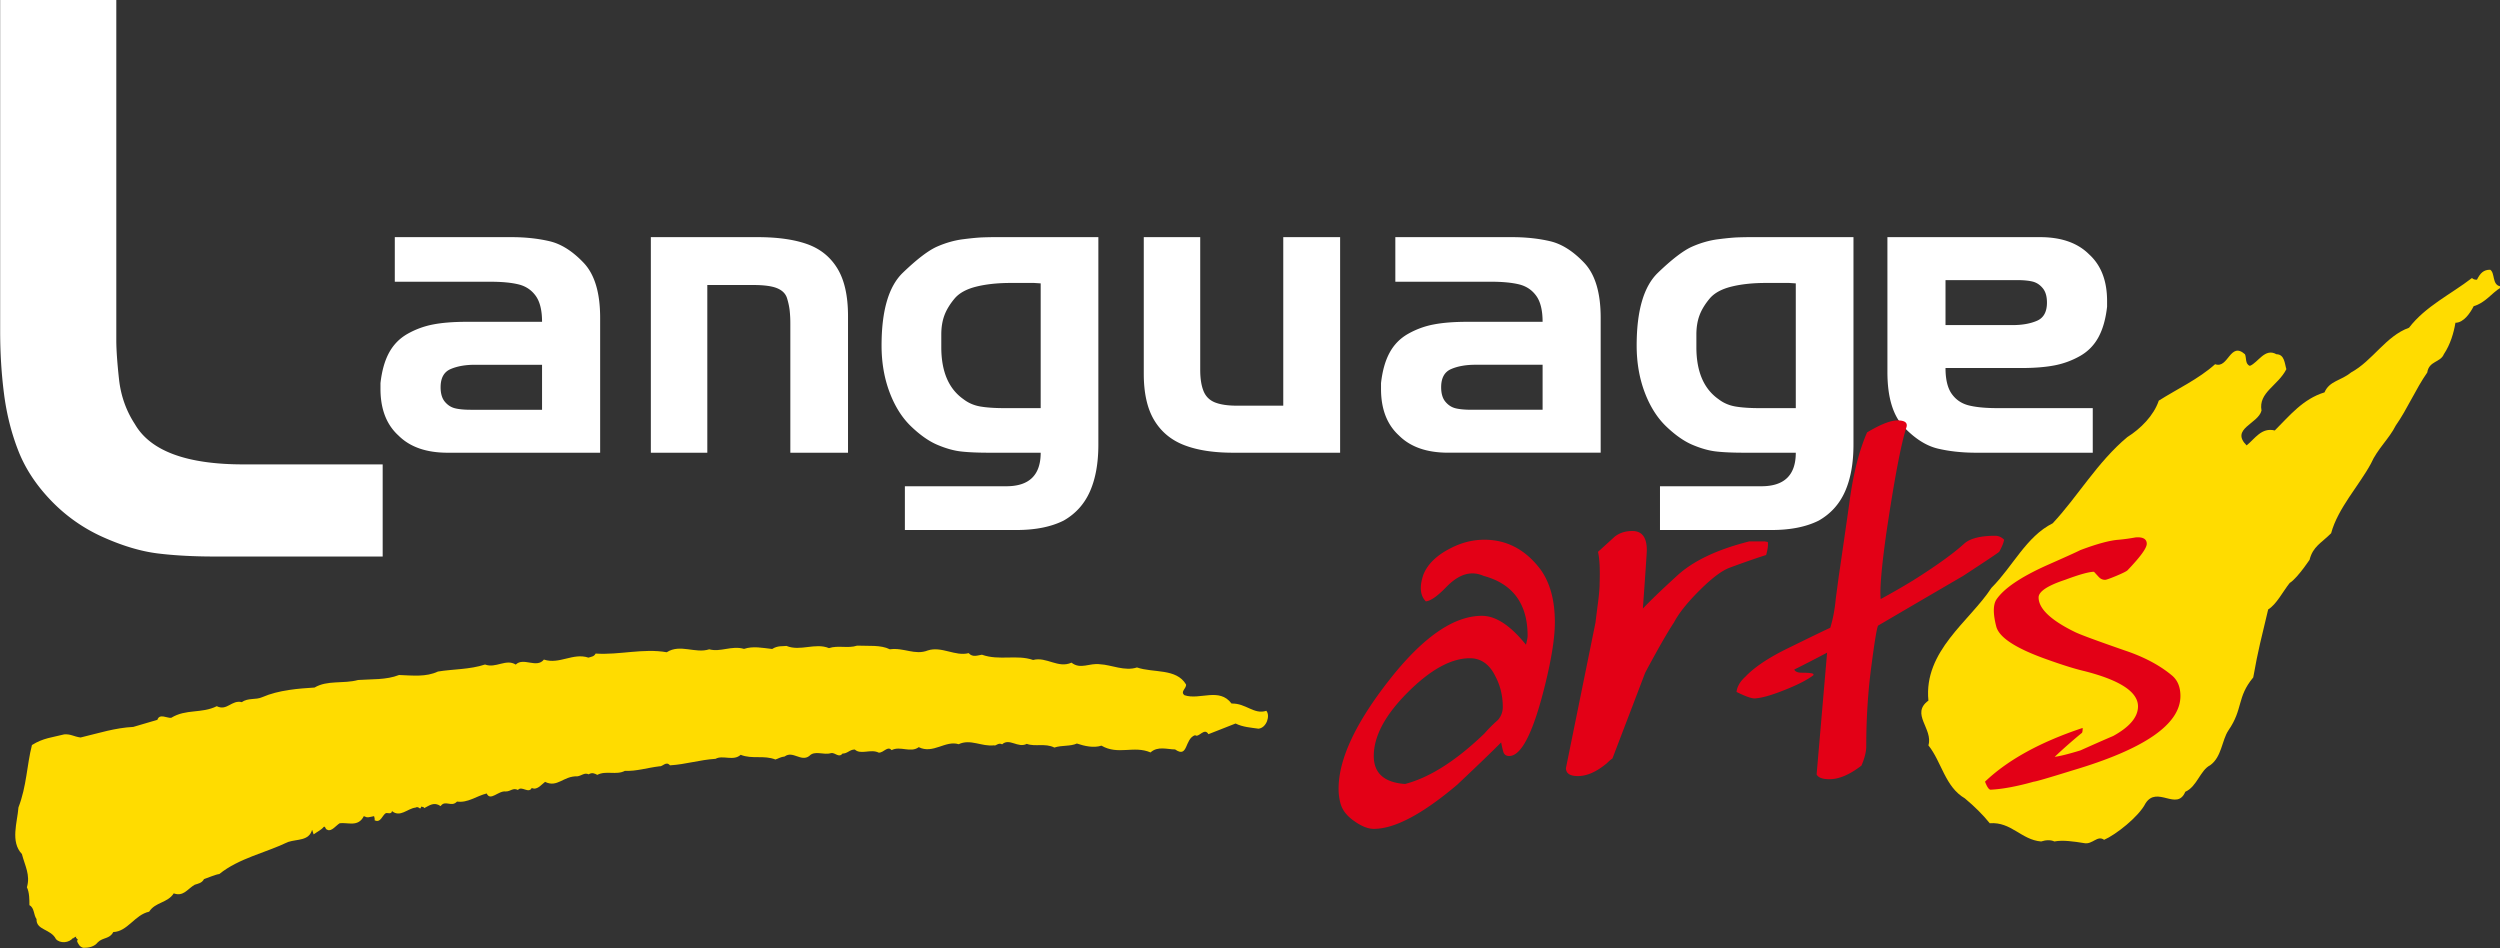 <svg xmlns="http://www.w3.org/2000/svg" width="737pt" height="279.5pt" viewBox="0 0 737 279.5"><rect x="0" y="0" width="737" height="279.5" fill="#333333" stroke="none"/><defs><clipPath id="a" fill="#000"><path d="M4 190h370v89.5H4zm0 0"/></clipPath></defs><path d="M737.055 84.89c-2.446 1.465-4.399 4.4-7.817 5.376-.98 1.953-2.933 4.886-5.375 4.886-.488 2.926-1.465 6.352-3.422 9.282-.976 2.445-4.394 1.953-4.882 5.375-3.422 4.886-5.864 10.75-9.286 15.632-1.953 3.91-5.375 6.84-7.328 11.239-3.418 6.351-9.77 13.191-11.726 20.52-2.93 2.929-5.371 3.905-6.352 7.816.98-1.465-3.418 5.375-5.86 6.84-1.956 2.44-3.91 6.347-6.35 7.812-1.958 8.309-2.934 11.73-4.4 20.035-4.886 5.863-2.929 9.281-7.327 15.633-1.953 2.934-1.953 7.82-5.375 10.262-2.93 1.464-3.907 6.351-7.328 7.816-2.442 5.863-8.305-1.953-11.727 3.422-1.953 3.906-8.793 9.281-12.21 10.746-1.958-1.465-3.423 1.461-5.864.977-2.934-.489-6.352-.977-8.797-.489-.977-.488-2.442-.488-3.906 0-5.864-.488-8.793-5.863-15.145-5.375-1.957-2.441-4.398-4.882-7.328-7.328-5.863-3.418-6.84-10.746-10.75-15.633 1.465-4.886-5.375-9.28 0-13.195-1.465-14.652 12.215-23.445 18.566-33.219 6.352-6.351 10.258-15.144 18.075-19.054 7.328-7.817 13.191-18.075 21.988-25.403 3.906-2.449 7.816-6.351 9.281-10.75 5.375-3.418 11.727-6.351 16.61-10.746 3.91 1.461 4.398-6.84 8.796-2.933.489.976 0 2.933 1.465 3.421 2.442-.976 4.399-5.375 7.817-3.421 2.441 0 2.441 2.933 2.93 4.394-2.442 4.887-8.305 6.844-7.329 12.219-.976 3.906-9.281 5.367-4.394 10.258 2.441-1.953 4.394-5.375 8.304-4.399 4.399-4.394 8.305-9.285 14.657-11.234 1.464-3.426 4.886-3.426 7.816-5.863 6.352-3.422 10.262-10.75 17.102-13.192 4.882-6.351 12.214-9.77 18.562-14.656.492.488.98.488 1.469.488.976-1.953 1.953-2.933 3.906-2.933 1.469.98.488 4.398 2.934 4.886zm0 0" fill-rule="evenodd" fill="#ffdc00"/><path d="M112.813 136.902v27.164H63.508c-6.395 0-12.063-.304-17.008-.914-4.945-.613-10.313-2.207-16.094-4.793a48.767 48.767 0 01-15.297-10.73c-4.41-4.566-7.644-9.473-9.699-14.723-2.055-5.25-3.46-10.844-4.223-16.777-.761-5.938-1.14-12.102-1.14-18.492v-97.7h34.238v100.325c0 2.816.27 6.66.8 11.527.532 4.871 2.095 9.285 4.68 13.242 2.282 3.957 6.087 6.922 11.415 8.903 5.324 1.976 12.172 2.968 20.543 2.968zm31.667-53.847h-28.093V69.91h34.367c4.098 0 7.855.403 11.273 1.207 3.418.805 6.754 2.914 10.008 6.332 3.258 3.414 4.887 8.82 4.887 16.215v39.797h-44.98c-6.274 0-11.094-1.688-14.473-5.066-3.535-3.215-5.305-7.797-5.305-13.747v-1.687c.402-3.617 1.246-6.613 2.531-8.984 1.29-2.372 3.098-4.22 5.426-5.547a24.691 24.691 0 017.54-2.774c2.69-.523 6.007-.785 9.948-.785h22.188c0-3.375-.625-5.926-1.871-7.656-1.246-1.727-2.934-2.852-5.063-3.375-2.133-.524-4.925-.785-8.383-.785zm-5.667 37.746h20.984v-13.266H140.02c-2.813 0-5.204.418-7.176 1.266-1.969.844-2.953 2.633-2.953 5.363 0 1.852.422 3.277 1.265 4.285.844 1.004 1.852 1.645 3.016 1.922 1.164.285 2.71.43 4.64.43zm69.703 12.659H191.87V69.91h31.477c5.867 0 10.73.684 14.59 2.05 3.859 1.368 6.832 3.759 8.921 7.177 2.09 3.418 3.137 8.097 3.137 14.047v40.277h-17.004V95.355a35.49 35.49 0 00-.18-3.68c-.12-1.163-.382-2.41-.785-3.737-.402-1.325-1.367-2.31-2.894-2.954-1.528-.644-3.899-.964-7.113-.964h-13.504zm84.652-63.55h30.629v61.14c0 5.466-.824 10.067-2.473 13.805-1.648 3.739-4.242 6.614-7.777 8.622-3.7 1.851-8.32 2.77-13.867 2.77h-32.922v-12.9h29.906c6.754 0 10.129-3.296 10.129-9.886h-15.195c-3.375 0-6.13-.121-8.258-.363-2.133-.239-4.442-.883-6.934-1.934-2.492-1.043-5.086-2.848-7.777-5.422-2.695-2.57-4.824-5.953-6.395-10.129-1.566-4.18-2.351-8.761-2.351-13.746 0-10.289 2.094-17.445 6.273-21.465 4.18-4.02 7.555-6.593 10.13-7.718 2.57-1.125 5.144-1.848 7.718-2.168 2.57-.325 4.539-.504 5.906-.543 1.367-.043 2.453-.063 3.258-.063zm2.894 50.406h10.731V83.54l-1.93-.125h-6.914c-3.879 0-7.254.363-10.168 1.09-2.894.723-5.043 1.906-6.41 3.555-1.367 1.644-2.371 3.296-2.976 4.945-.602 1.648-.903 3.516-.903 5.605v3.739c0 7.156 2.168 12.261 6.512 15.316 1.445 1.125 3.113 1.848 5.004 2.172 1.887.32 4.238.48 7.055.48zm82.243-50.406h16.761v63.55h-31.593c-5.711 0-10.493-.741-14.352-2.23-3.86-1.488-6.812-3.94-8.863-7.359-2.051-3.418-3.074-7.976-3.074-13.683V69.91h16.64v39.07c0 2.575.32 4.665.965 6.274.64 1.605 1.77 2.73 3.375 3.375 1.61.644 3.777.965 6.512.965h13.629zm61.136 13.14h-28.097V69.91h34.367c4.101 0 7.86.403 11.277 1.203 3.414.801 6.75 2.914 10.008 6.332 3.254 3.418 4.883 8.825 4.883 16.22v39.788h-44.98c-6.27 0-11.094-1.683-14.47-5.058-3.538-3.215-5.304-7.797-5.304-13.747v-1.695c.402-3.613 1.246-6.605 2.531-8.976 1.285-2.375 3.094-4.223 5.426-5.547a24.49 24.49 0 017.54-2.774c2.69-.523 6.007-.785 9.944-.785h22.192c0-3.379-.625-5.93-1.871-7.656-1.246-1.73-2.934-2.856-5.067-3.38-2.129-.522-4.922-.784-8.379-.784zm-5.668 37.747h20.985V107.53H434.98c-2.816 0-5.207.422-7.175 1.266-1.97.844-2.953 2.633-2.953 5.367 0 1.848.421 3.277 1.265 4.281.844 1.004 1.848 1.649 3.016 1.926 1.164.285 2.71.426 4.64.426zm155.075-.481h28.097v13.145h-34.367c-4.101 0-7.86-.402-11.273-1.207-3.418-.805-6.754-2.914-10.012-6.328-3.254-3.418-4.883-8.824-4.883-16.223V69.91h44.98c6.27 0 11.094 1.688 14.47 5.067 3.538 3.214 5.308 7.796 5.308 13.746v1.687c-.402 3.617-1.246 6.613-2.535 8.985-1.285 2.37-3.094 4.222-5.426 5.546a24.604 24.604 0 01-7.535 2.774c-2.695.523-6.012.781-9.95.781h-22.187c0 3.375.621 5.934 1.867 7.66 1.246 1.73 2.934 2.856 5.067 3.375 2.129.524 4.922.785 8.379.785zm5.668-37.742h-20.98v13.262h19.773c2.816 0 5.207-.422 7.175-1.266 1.97-.843 2.957-2.632 2.957-5.367 0-1.848-.421-3.273-1.27-4.277-.843-1.012-1.847-1.649-3.01-1.93-1.169-.281-2.716-.422-4.645-.422zM515.773 69.91h30.63v61.14c0 5.466-.825 10.067-2.473 13.805-1.649 3.739-4.242 6.614-7.778 8.622-3.699 1.851-8.32 2.77-13.867 2.77h-32.922v-12.9h29.907c6.753 0 10.128-3.296 10.128-9.886h-15.195c-3.375 0-6.129-.121-8.258-.363-2.132-.239-4.441-.883-6.933-1.934-2.492-1.043-5.086-2.848-7.782-5.422-2.69-2.57-4.82-5.953-6.39-10.129-1.567-4.18-2.352-8.761-2.352-13.746 0-10.289 2.09-17.445 6.274-21.465 4.18-4.02 7.554-6.593 10.129-7.718 2.57-1.125 5.144-1.848 7.714-2.168 2.575-.325 4.543-.504 5.91-.543a108.45 108.45 0 013.258-.063zm2.895 50.406h10.73V83.54l-1.93-.125h-6.913c-3.88 0-7.254.363-10.168 1.09-2.895.723-5.047 1.906-6.414 3.555-1.368 1.644-2.371 3.296-2.973 4.945-.602 1.648-.906 3.516-.906 5.605v3.739c0 7.156 2.172 12.261 6.511 15.316 1.45 1.125 3.118 1.848 5.008 2.172 1.887.32 4.239.48 7.055.48zm0 0" fill-rule="evenodd" fill="#fff"/><path d="M458.375 183.438c0 4.398-.926 10.476-2.816 18.171-3.47 14.188-7.008 21.262-10.649 21.262-.93 0-1.512-.441-1.754-1.3a29.608 29.608 0 01-.617-2.716c-2.816 2.852-7.144 7.008-12.984 12.508-10.239 8.657-18.414 12.985-24.567 12.985-1.715 0-3.675-.79-5.87-2.371-2.235-1.579-3.54-3.368-4.02-5.434a16.268 16.268 0 01-.485-4.012c0-8.66 4.95-19.308 14.88-31.988 9.925-12.672 19.03-19 27.378-19 4.086 0 8.418 2.855 12.984 8.523.313-1.273.485-2.129.485-2.609 0-9.45-4.332-15.355-12.988-17.691-1.098-.48-2.2-.727-3.297-.727-2.543 0-5.086 1.344-7.696 4.024-2.578 2.68-4.605 4.085-6.011 4.226-1.72-1.719-1.961-4.398-.688-8.004 1.238-2.996 3.848-5.531 7.762-7.558 3.332-1.754 6.7-2.614 10.172-2.614 6.629 0 12.125 2.922 16.523 8.727 2.852 3.95 4.258 9.14 4.258 15.597zm-15.355 25.007c0-3.297-.72-6.285-2.13-8.965-1.718-3.609-4.261-5.433-7.558-5.433-5.496 0-11.613 3.34-18.309 10.039-6.699 6.695-10.035 12.95-10.035 18.785 0 5.05 3.059 7.8 9.211 8.25 7.246-1.89 15.047-6.836 23.395-14.875a43.373 43.373 0 014.02-4.02c.925-1.097 1.406-2.335 1.406-3.78zm78.12-48.61c.173.786 0 2.028-.48 3.778-2.508.793-6.113 2.028-10.855 3.782-2.371.925-5.325 3.195-8.864 6.734-3.539 3.535-6.011 6.629-7.421 9.309-1.887 2.851-4.739 7.796-8.52 14.875-2.816 7.421-6.043 15.835-9.652 25.285-.48.308-1.032.789-1.649 1.41-3.023 2.504-5.84 3.777-8.52 3.777-2.37 0-3.538-.789-3.538-2.37l8.726-42.977c0-.141.207-1.72.582-4.708.414-2.988.621-5.253.621-6.835.137-4.09 0-7.18-.484-9.208 1.582-1.44 3.23-2.921 4.95-4.5 1.405-1.101 3.16-1.648 5.187-1.648 2.851 0 4.257 1.89 4.257 5.664 0 .621-.375 6.36-1.168 17.211 1.891-2.023 5.223-5.254 10.032-9.648 4.812-4.438 11.922-7.801 21.37-10.168h4.466c.96.168 1.27.238.96.238zm69.673-.722c-.172.965-.653 2.133-1.442 3.54-.312.343-3.848 2.675-10.617 7.113-5.668 3.297-14.016 8.175-25.043 14.632-.309.137-.996 4.055-1.992 11.68-1.032 7.629-1.547 15.594-1.547 23.945 0 1.582-.48 3.473-1.41 5.668-3.469 2.68-6.63 4.02-9.446 4.02-2.062 0-3.296-.48-3.78-1.406l3.093-35.903a421.64 421.64 0 01-9.688 4.985c.309.617 1.032.925 2.13.925 2.335 0 3.538.172 3.538.477v.246c-1.582 1.235-4.293 2.68-8.14 4.227-3.883 1.578-6.805 2.437-8.867 2.61-.961.167-2.848-.481-5.668-1.892.171-1.578 1.03-3.058 2.613-4.5 2.508-2.644 6.422-5.324 11.781-8.003 8.04-3.95 12.438-6.082 13.227-6.391.793-2.508 1.34-5.426 1.648-8.727.656-4.879 1.031-7.797 1.203-8.726.93-6.457 1.89-12.985 2.817-19.613 1.101-8.348 2.851-15.192 5.191-20.547 3.95-2.368 6.938-3.535 8.965-3.535 2.234 0 3.09.718 2.61 2.128-1.579 4.88-3.54 15.254-5.907 31.16-1.41 10.063-1.96 16.52-1.652 19.376a222.34 222.34 0 009.449-5.43c6.77-4.258 11.816-7.867 15.117-10.856 1.715-1.578 4.809-2.37 9.207-2.37.926 0 1.82.378 2.61 1.167zm51.976 46.07c0 8.348-10.613 15.665-31.879 21.954-7.078 2.199-10.855 3.297-11.336 3.297-5.015 1.41-9.277 2.199-12.746 2.37-.48 0-1.031-.788-1.648-2.37 6.765-6.457 16.386-11.715 28.789-15.836 0 .789-.07 1.27-.207 1.441a148.57 148.57 0 00-8.04 7.078c1.41-.172 3.95-.789 7.56-1.89 3.16-1.41 6.39-2.856 9.687-4.258 4.879-2.68 7.316-5.602 7.316-8.727 0-4.262-5.289-7.73-15.836-10.41-2.644-.617-6.219-1.719-10.617-3.297-9.445-3.3-14.566-6.597-15.355-9.93-.926-3.609-.926-6.218 0-7.765 2.199-3.332 7.18-6.7 14.875-10.168 5.359-2.371 8.656-3.848 9.93-4.5 5.015-1.89 8.792-2.887 11.335-3.059a54.63 54.63 0 004.946-.683c2.199-.176 3.3.48 3.3 1.886 0 1.27-1.89 3.848-5.668 7.801-.312.309-1.41.856-3.3 1.649-1.887.789-2.989 1.168-3.297 1.168-.79 0-1.442-.313-1.993-.965-.585-.617-.996-1.098-1.304-1.406-1.446 0-4.262.789-8.52 2.37-5.187 1.715-7.8 3.47-7.8 5.188 0 3.293 3.574 6.7 10.652 10.168 1.578.79 6.457 2.578 14.633 5.426 5.668 1.89 10.308 4.328 13.914 7.32 1.754 1.406 2.61 3.469 2.61 6.149zm0 0" fill-rule="evenodd" fill="#e30016"/><g clip-path="url(#a)"><path d="M371.031 214.82c-2.113-.304-4.676-.465-6.785-1.53l-8.004 3.148c-1.199-2.114-2.87 1.199-3.922.289-3.172 1.046-1.984 6.933-5.898 4.207-2.262-.004-5.125-1.07-7.242.886-4.973-2.129-9.508.875-14.477-2.004-2.265.746-4.976.137-7.238-.625-1.965.899-4.375.438-6.64 1.188-2.712-1.367-5.583-.168-8.145-1.086-2.567 1.355-5.125-1.82-7.243.129-1.203-.602-1.812.601-2.414.3-3.62.442-6.933-1.98-10.406-.331-3.918-1.223-7.55 2.992-11.77.87-2.417 1.802-5.429-.472-8 .88-1.202-1.36-2.261.75-3.773.746-2.41-1.219-5.281.734-7.086-.93-1.508-.004-2.117 1.203-3.625 1.2-1.058 1.35-2.11-.31-3.316-.16-2.266.745-4.824-.923-6.492.882-2.418 1.805-4.82-1.672-7.239.133-1.207.144-1.812.597-2.718.894-3.465-1.367-6.79-.02-10.254-1.386-2.117 1.953-5.281-.016-7.395 1.183-4.68.29-8.758 1.637-13.433 1.918-1.203-1.355-2.114.453-3.168.293-3.621.445-6.793 1.492-10.114 1.332-2.566 1.352-5.578-.168-8.148 1.184-.902-.457-1.508-.762-2.563-.16-1.207-.606-2.113.449-3.32.593-4.074-.16-5.894 3.453-9.512 1.633-1.207.902-2.418 2.559-3.925 1.793-.91 1.813-3.016-.758-4.075.598-1.507-.758-2.113.445-3.62.441-2.114-.308-4.536 3.004-5.587.586-3.02.746-5.59 2.852-8.754 2.39-1.667 1.805-3.468-.617-4.832 1.34-1.957-1.363-3.32-.16-4.832.59-.148-.453-.601-.3-.902-.453-.305 1.356-.602-.304-1.66.297-2.414.293-4.535 3.004-6.942 1.035-.156 1.051-1.359.45-1.812.598-1.059.601-1.516 3.012-3.324 2.101.152-.3-.149-1.207-.149-1.207-1.66.297-1.812.598-3.015-.007-1.672 3.312-4.684 1.797-7.098 2.09-1.059.601-2.422 2.558-3.625 1.949l-.3-.149c-.305-.152-.302-.906-.755-.758-.906 1.055-1.812 1.352-3.023 2.254l-.45-1.363c-.913 3.32-4.382 2.707-7.1 3.602-6.497 3.148-14.497 4.785-20.243 9.441-1.207.152-3.168 1.05-4.527 1.5-.61 1.203-1.817 1.352-2.723 1.652-2.113 1.2-3.328 3.606-6.191 2.547-1.82 2.86-5.438 2.547-7.258 5.407-4.227.894-6.352 5.867-10.578 6.003-1.063 2.11-3.02 1.5-4.536 3.004-1.058 1.356-2.718 1.653-4.226 1.645-1.055-.152-1.656-1.211-1.957-2.113.906-.301-.75-.758-.145-1.207-.453.148-.906.296-.757.75l-.149-.454c-1.21 1.657-3.93 1.801-5.133.434-1.496-3.016-5.875-2.582-5.715-5.894-.898-1.211-.593-3.32-2.097-4.083.004-1.507.011-3.77-.739-5.28 1.067-3.618-.585-6.337-1.48-9.81-3.46-3.632-1.332-9.359-1.016-13.73 2.434-6.328 2.45-12.367 3.977-18.394 3.324-2.102 6.039-2.243 9.512-3.145 1.96-.14 2.715.617 4.824.922 5.586-1.34 10.117-2.832 15.547-3.125l7.097-2.086c.61-1.96 2.868-.445 4.075-.59 4.382-2.703 8.906-1.18 13.437-3.43 3.012 1.516 4.38-1.949 7.395-1.19 1.816-1.349 4.074-.587 6.039-1.485 4.832-2.098 10.719-2.535 15.394-2.825 3.778-2.25 8.453-1.03 12.828-2.222 3.926-.293 8.297.023 12.075-1.473 4.074.16 7.992.625 11.468-1.023 4.528-.742 9.356-.574 13.883-2.07 3.164 1.214 6.192-1.794 9.055.023 2.266-2.258 6.18 1.226 8.3-1.48 4.52 1.519 8.606-2.087 13.126-.57.906-.294 1.66-.294 2.117-1.2 6.937.476 14.031-1.613 20.969-.387 3.93-2.555 8.445.477 12.523-.87 3.316.917 6.64-1.188 10.258-.122 2.719-.895 5.433-.285 8.297.027 1.664-1.05 3.02-.746 4.226-.898 4.067 1.676 8.45-1.027 12.52.644 2.719-.902 5.582.168 8.3-.73 3.317.16 6.938-.281 9.649 1.082 4.074-.59 7.387 1.836 11.164.34 4.078-1.348 8.14 1.832 12.067.785 1.203 1.363 2.71.613 3.917.469 5.125 1.824 10.262-.121 15.082 1.55 3.926-1.042 7.387 2.586 11.313.79 2.71 2.117 5.281.015 8.445.476 3.32.16 7.235 2.133 10.86.938 4.824 1.672 11.617.183 14.468 5.02.149 1.206-1.816 2.105-.46 3.167 4.519 1.52 10.261-2.383 13.87 2.453 4.223-.136 6.626 3.34 10.25 2.14 1.204 1.364.137 4.981-2.277 5.274zm0 0" fill-rule="evenodd" fill="#ffdc00"/></g></svg>